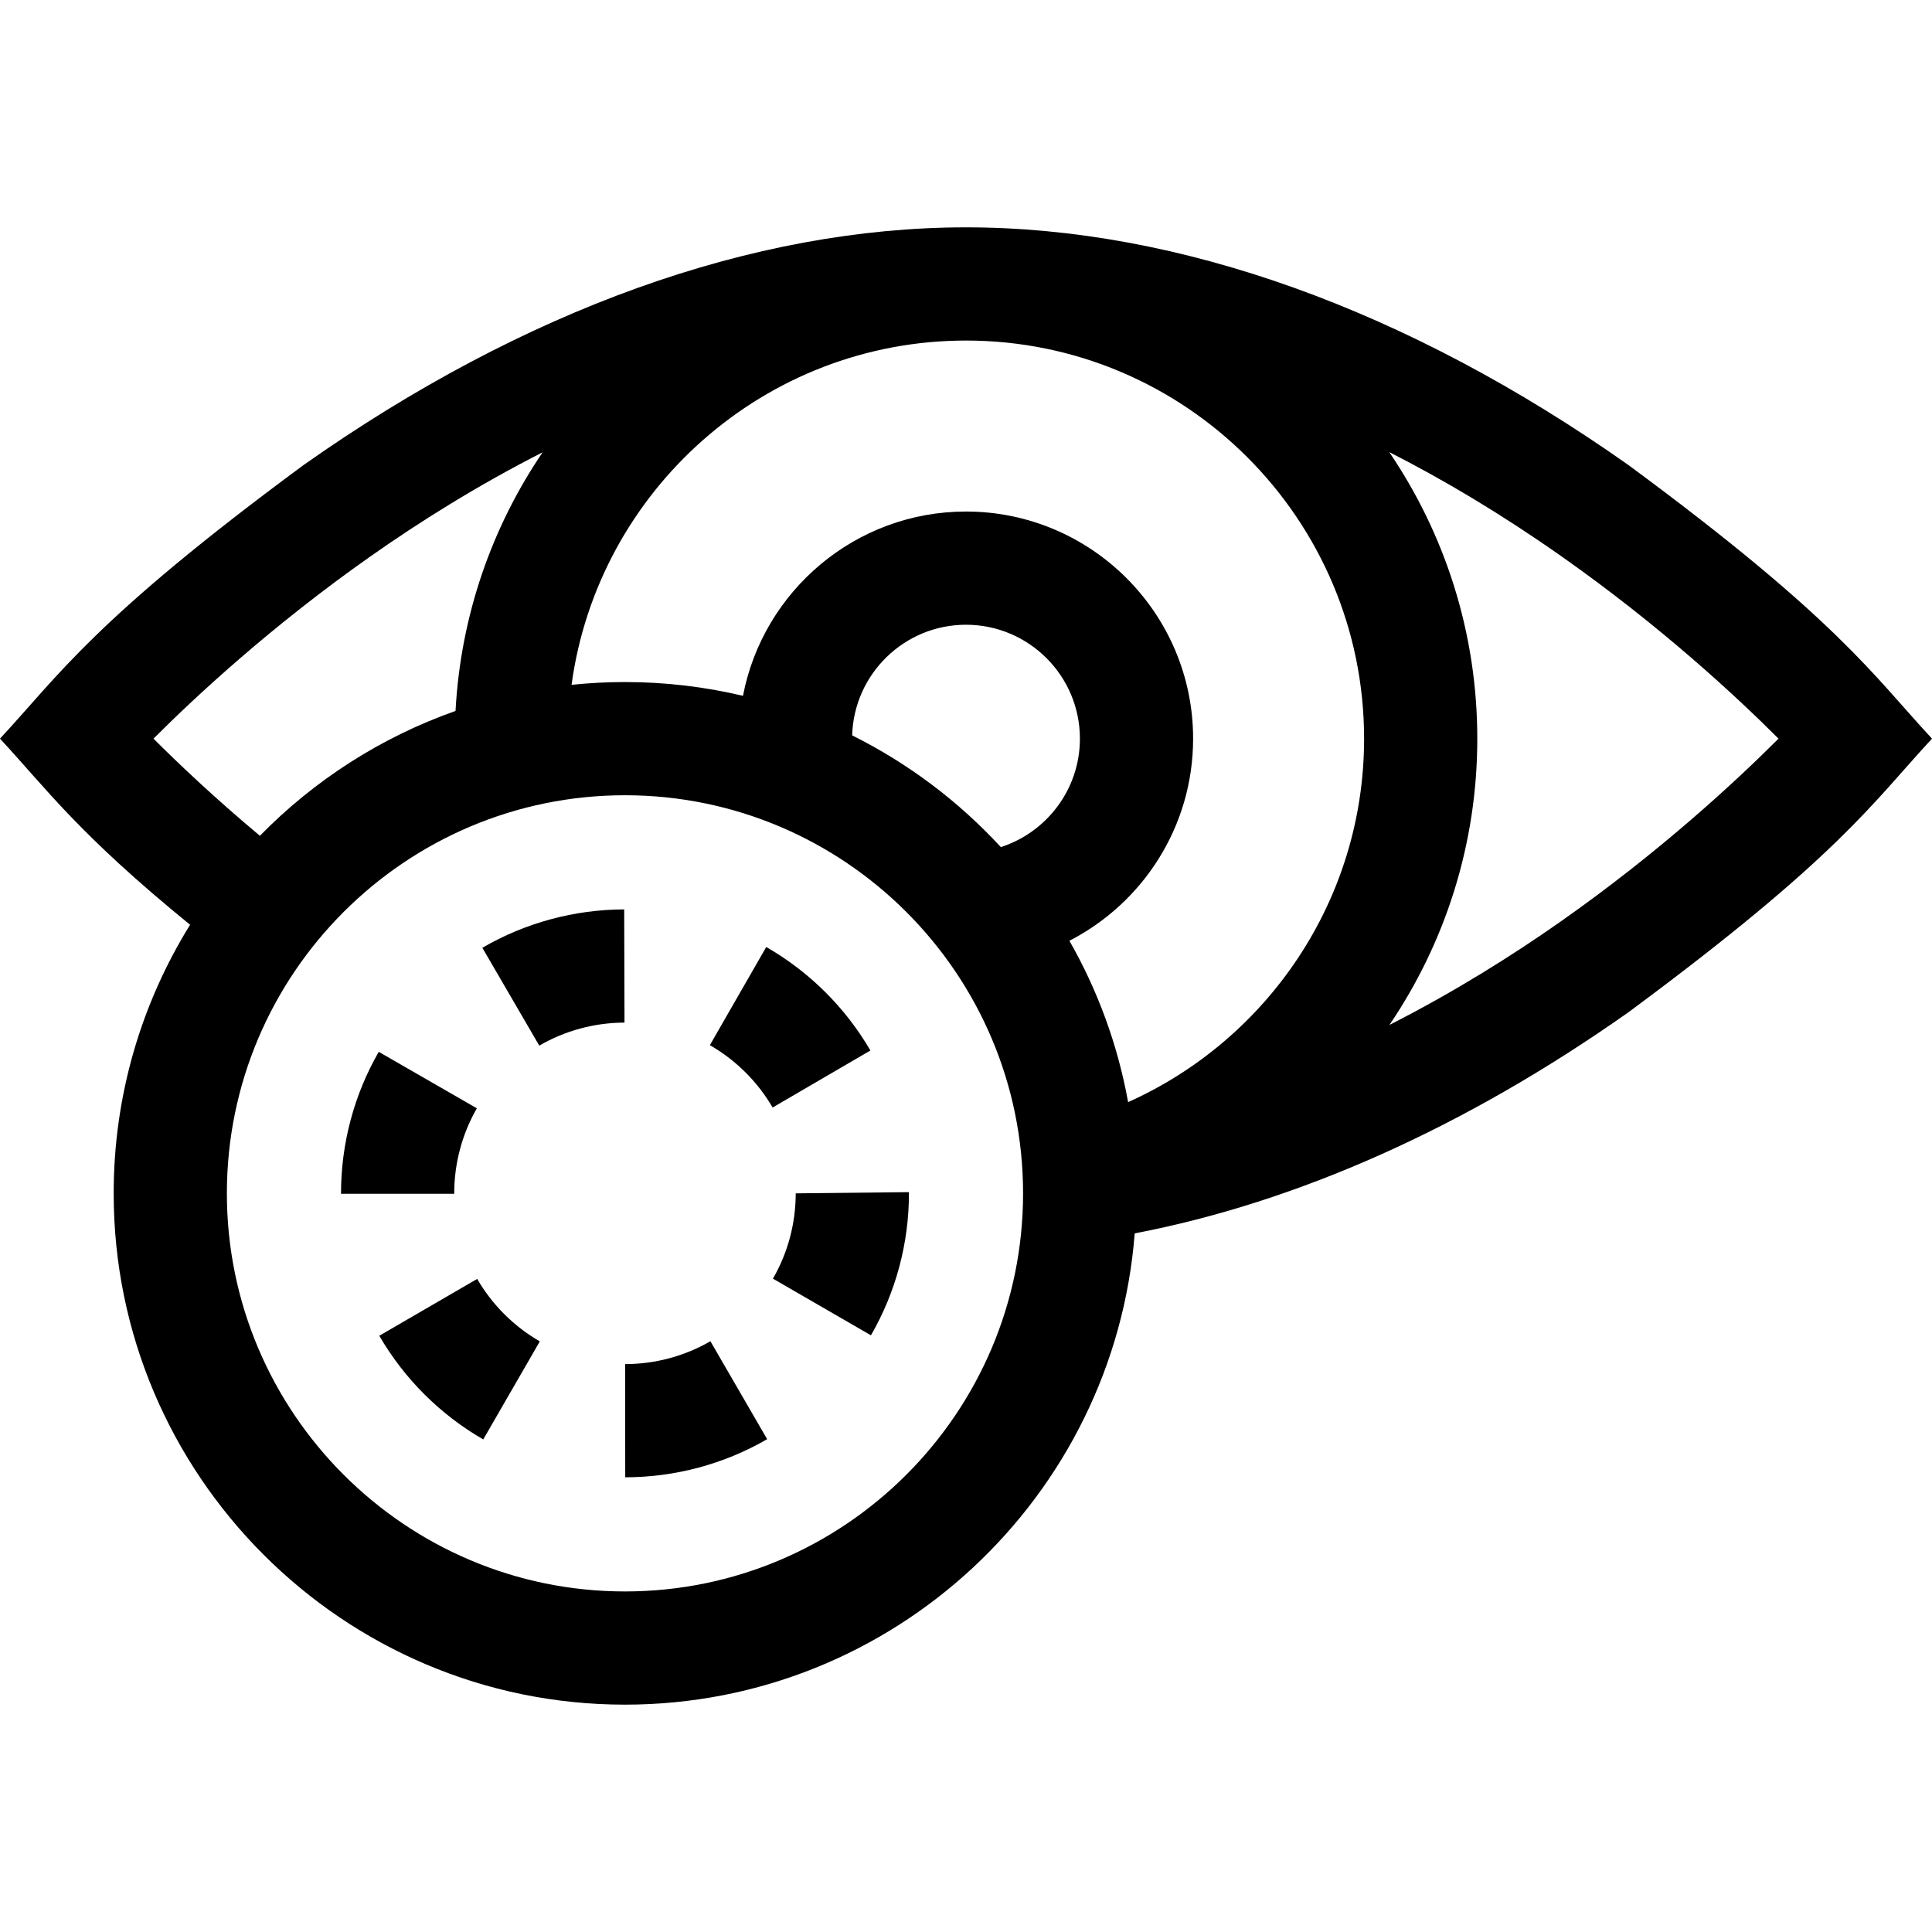<svg id="Capa_1" enable-background="new 0 0 512.001 512.001" height="512" viewBox="0 0 512.001 512.001" width="512" xmlns="http://www.w3.org/2000/svg"><g><path d="m431.557 123.242c-58.434-41.209-119.14-62.992-175.557-62.992s-117.122 21.783-175.556 62.992c-55.492 40.935-64.807 55.664-80.444 72.508 12.25 13.196 20.645 25.108 50.375 49.323-12.83 20.698-20.25 45.086-20.25 71.177 0 74.715 60.785 135.5 135.5 135.5 71.145 0 129.658-55.117 135.087-124.893 43.086-8.254 87.586-28.092 130.845-58.599 55.737-41.239 64.503-55.282 80.444-72.508-15.637-16.844-24.952-31.573-80.444-72.508zm-390.881 72.508c11.042-11.052 31.215-29.834 57.655-48.412 12.892-9.058 28.257-18.717 45.462-27.467-13.407 19.763-21.714 43.242-23.072 68.537-19.779 6.968-37.467 18.401-51.852 33.086-12.138-10.166-21.735-19.28-28.193-25.744zm124.949 226c-58.173 0-105.5-47.327-105.5-105.5s47.327-105.5 105.5-105.5 105.5 47.327 105.5 105.5-47.327 105.5-105.5 105.5zm99.605-197.26c-11.166-12.111-24.506-22.185-39.395-29.602.46-16.247 13.81-29.325 30.166-29.325 16.646 0 30.187 13.542 30.187 30.188 0 13.426-8.814 24.829-20.958 28.739zm33.733 67.584c-2.766-15.295-8.11-29.703-15.561-42.762 19.446-9.985 32.786-30.24 32.786-53.562 0-33.188-27-60.188-60.188-60.188-29.307 0-53.775 21.06-59.099 48.837-10.044-2.382-20.514-3.65-31.276-3.65-4.781 0-9.503.252-14.157.738 6.985-51.45 51.196-91.237 104.532-91.237 58.173 0 105.5 47.327 105.5 105.5 0 42.878-25.722 79.841-62.537 96.324zm114.707-47.911c-12.89 9.057-28.253 18.711-45.456 27.458 14.693-21.662 23.286-47.781 23.286-75.87 0-28.121-8.613-54.266-23.336-75.942 14.448 7.343 29.654 16.392 45.506 27.53 26.44 18.578 46.614 37.36 57.656 48.412-11.039 11.049-31.213 29.832-57.656 48.412z"/><path d="m120.375 316.25c0-7.926 2.074-15.718 5.998-22.534l-25.999-14.968c-6.541 11.361-9.999 24.329-9.999 37.501v.111h30z"/><path d="m126.457 338.927-25.944 15.063c6.615 11.393 16.142 20.894 27.551 27.476l14.992-25.985c-6.874-3.965-12.615-9.689-16.599-16.554z"/><path d="m204.836 338.857 25.972 15.016c6.586-11.392 10.068-24.402 10.067-37.523v-.42l-30 .321c0 7.955-2.088 15.772-6.039 22.606z"/><path d="m203.066 250.965-14.943 26.013c6.881 3.953 12.631 9.667 16.629 16.524l25.916-15.111c-6.635-11.381-16.18-20.865-27.602-27.426z"/><path d="m127.826 251.172 15.088 25.93c6.823-3.97 14.633-6.08 22.586-6.101l-.081-30c-13.22.036-26.219 3.553-37.593 10.171z"/><path d="m165.667 361.5.026 30c13.22-.012 26.226-3.505 37.611-10.102l-15.039-25.958c-6.829 3.958-14.643 6.054-22.598 6.06z"/></g></svg>
